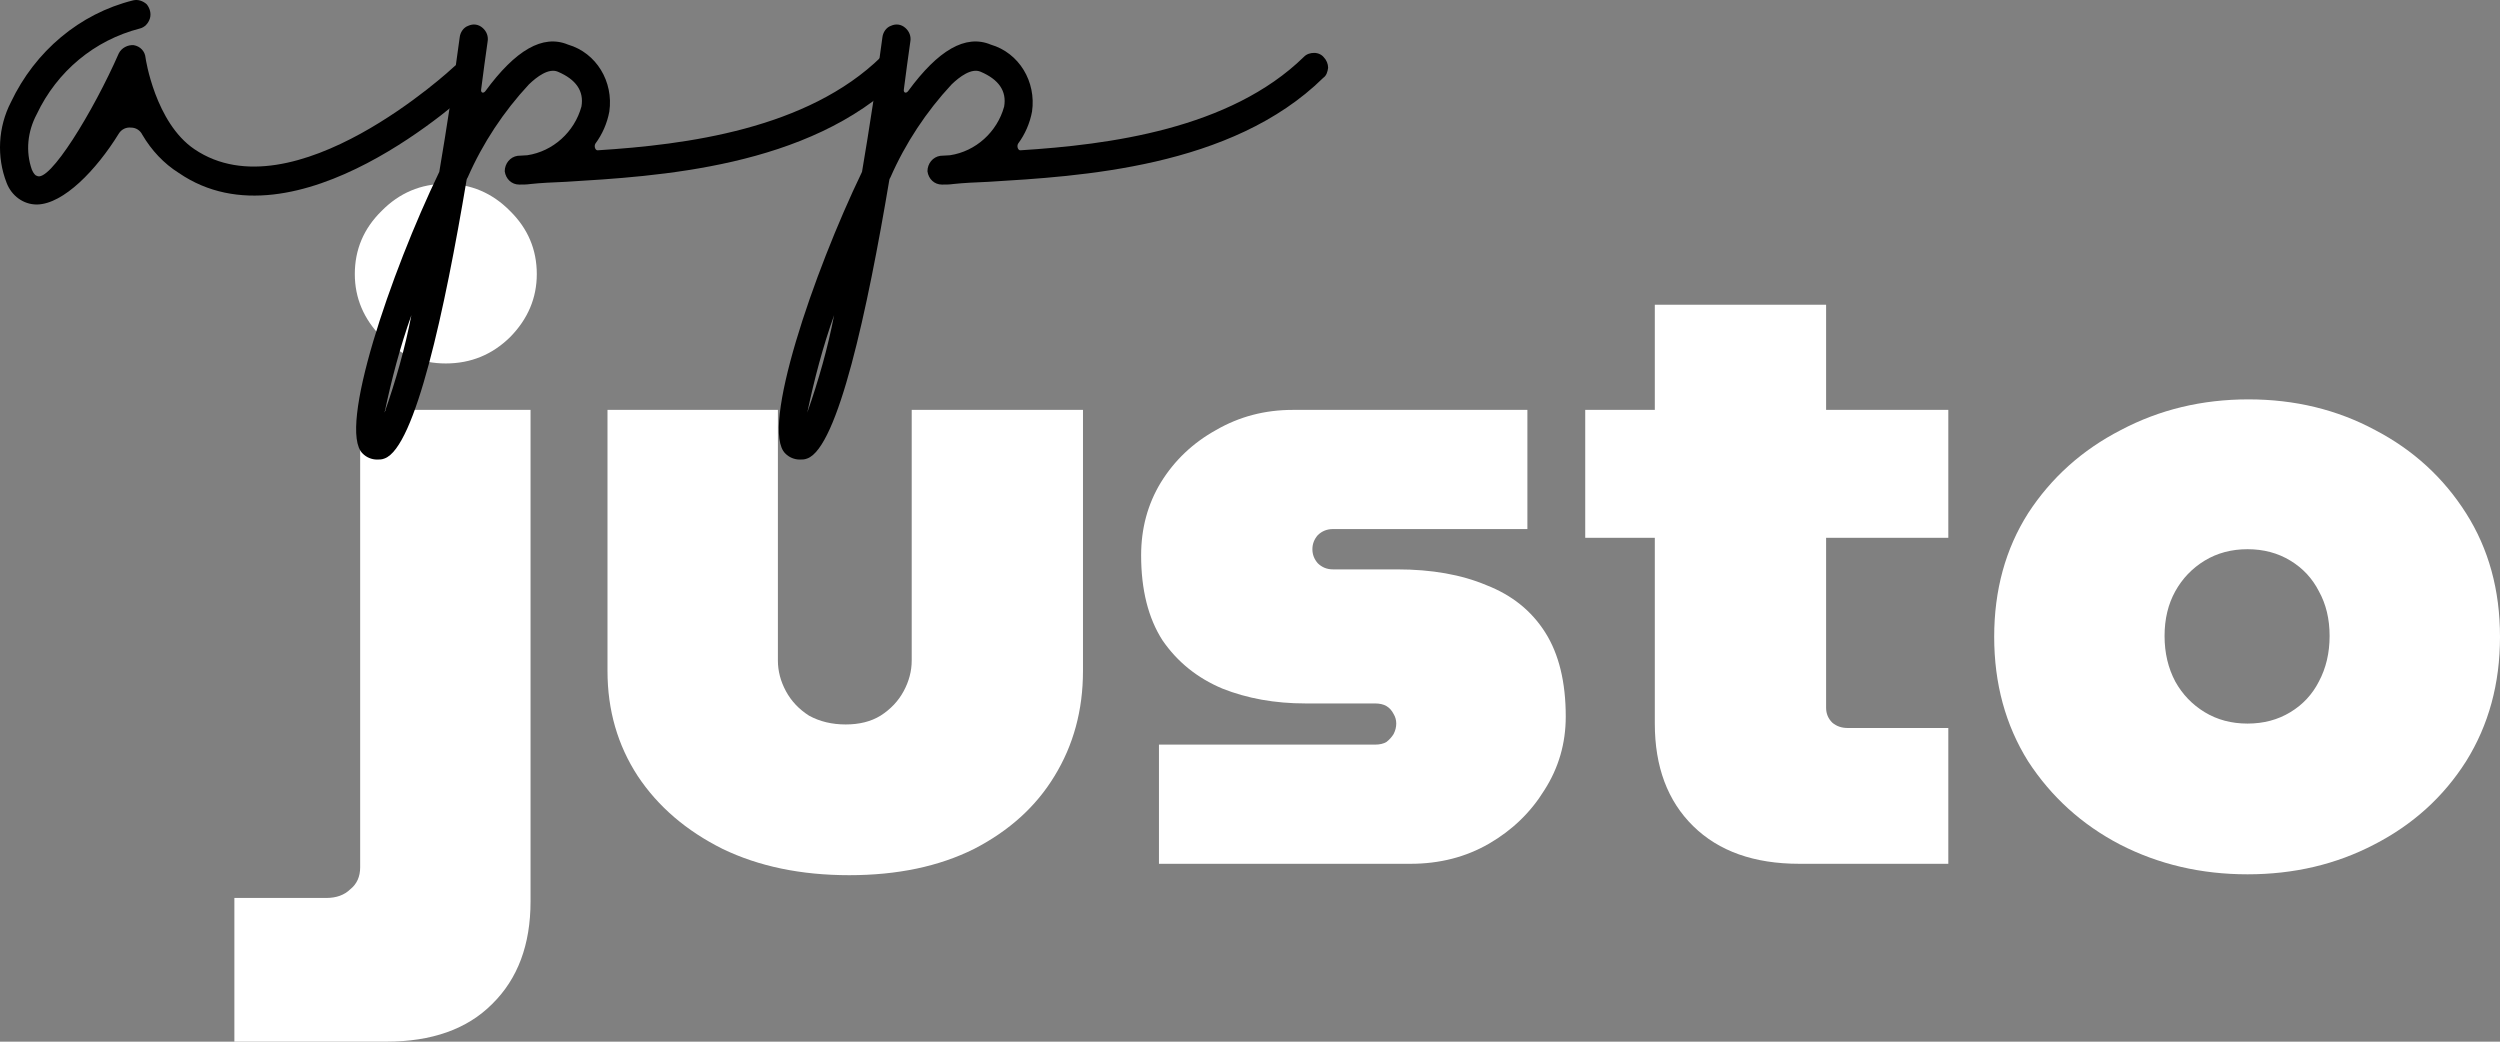 <svg width="120" height="50" viewBox="0 0 120 50" fill="none" xmlns="http://www.w3.org/2000/svg">
<rect x="0" y="0" width="120" height="50" fill="#808080" stroke="none"/>
<path d="M11.25 50V43.102H15.661C16.146 43.102 16.531 42.962 16.817 42.682C17.131 42.429 17.288 42.079 17.288 41.63V19.675H25.466V43.27C25.466 45.345 24.853 46.986 23.625 48.191C22.426 49.397 20.728 50 18.529 50H11.25ZM21.398 17.446C20.2 17.446 19.172 17.025 18.315 16.184C17.459 15.315 17.031 14.305 17.031 13.156C17.031 11.978 17.459 10.969 18.315 10.127C19.172 9.258 20.2 8.823 21.398 8.823C22.598 8.823 23.625 9.258 24.482 10.127C25.338 10.969 25.766 11.978 25.766 13.156C25.766 14.305 25.338 15.315 24.482 16.184C23.625 17.025 22.598 17.446 21.398 17.446Z" fill="white"/>
<path d="M40.764 42.009C38.452 42.009 36.425 41.588 34.684 40.747C32.942 39.878 31.586 38.714 30.616 37.256C29.645 35.77 29.16 34.087 29.16 32.209V19.675H37.339V31.704C37.339 32.209 37.467 32.699 37.724 33.176C37.981 33.653 38.352 34.045 38.837 34.354C39.351 34.634 39.936 34.774 40.593 34.774C41.249 34.774 41.806 34.634 42.263 34.354C42.748 34.045 43.119 33.653 43.376 33.176C43.633 32.699 43.762 32.209 43.762 31.704V19.675H51.983V32.209C51.983 34.087 51.526 35.77 50.613 37.256C49.728 38.714 48.443 39.878 46.759 40.747C45.075 41.588 43.077 42.009 40.764 42.009Z" fill="white"/>
<path d="M55.63 41.462V35.742H65.993C66.221 35.742 66.407 35.7 66.549 35.615C66.692 35.503 66.806 35.377 66.892 35.237C66.978 35.069 67.02 34.901 67.02 34.732C67.02 34.564 66.978 34.41 66.892 34.27C66.806 34.101 66.692 33.975 66.549 33.891C66.407 33.807 66.221 33.765 65.993 33.765H62.653C61.197 33.765 59.869 33.527 58.67 33.05C57.471 32.545 56.515 31.774 55.801 30.737C55.116 29.671 54.774 28.311 54.774 26.657C54.774 25.367 55.088 24.203 55.716 23.166C56.372 22.1 57.257 21.259 58.371 20.642C59.484 19.997 60.711 19.675 62.053 19.675H73.315V25.395H63.98C63.695 25.395 63.452 25.493 63.252 25.689C63.081 25.886 62.995 26.11 62.995 26.362C62.995 26.615 63.081 26.839 63.252 27.035C63.452 27.232 63.695 27.33 63.98 27.33H67.063C68.719 27.33 70.146 27.582 71.345 28.087C72.573 28.564 73.515 29.321 74.171 30.358C74.828 31.395 75.156 32.741 75.156 34.396C75.156 35.686 74.814 36.863 74.129 37.929C73.472 38.994 72.587 39.849 71.474 40.495C70.36 41.139 69.104 41.462 67.706 41.462H55.63Z" fill="white"/>
<path d="M86.368 41.462C84.199 41.462 82.5 40.859 81.273 39.653C80.045 38.448 79.431 36.807 79.431 34.732V14.628H87.653V33.975C87.653 34.256 87.753 34.494 87.953 34.69C88.153 34.858 88.395 34.943 88.681 34.943H93.519V41.462H86.368ZM76.091 25.816V19.675H93.519V25.816H76.091Z" fill="white"/>
<path d="M107.882 41.967C105.655 41.967 103.614 41.49 101.758 40.536C99.931 39.583 98.461 38.251 97.348 36.541C96.263 34.802 95.721 32.812 95.721 30.568C95.721 28.325 96.263 26.348 97.348 24.638C98.461 22.927 99.946 21.596 101.801 20.642C103.657 19.661 105.698 19.17 107.925 19.17C110.151 19.17 112.178 19.661 114.005 20.642C115.832 21.596 117.288 22.927 118.373 24.638C119.458 26.348 120 28.325 120 30.568C120 32.812 119.458 34.802 118.373 36.541C117.288 38.251 115.818 39.583 113.962 40.536C112.135 41.49 110.108 41.967 107.882 41.967ZM107.882 34.732C108.652 34.732 109.338 34.55 109.937 34.185C110.537 33.821 110.993 33.33 111.307 32.713C111.65 32.069 111.821 31.34 111.821 30.526C111.821 29.713 111.65 28.998 111.307 28.381C110.993 27.764 110.537 27.274 109.937 26.909C109.338 26.545 108.652 26.362 107.882 26.362C107.111 26.362 106.426 26.545 105.826 26.909C105.227 27.274 104.756 27.764 104.413 28.381C104.071 28.998 103.899 29.713 103.899 30.526C103.899 31.34 104.071 32.069 104.413 32.713C104.756 33.33 105.227 33.821 105.826 34.185C106.426 34.55 107.111 34.732 107.882 34.732Z" fill="white"/>
<path d="M22.77 3.256C22.512 2.964 22.075 2.938 21.791 3.203C21.714 3.283 14.067 10.374 9.33 7.16C7.451 5.886 6.987 2.805 6.987 2.778C6.961 2.46 6.73 2.221 6.421 2.168C6.138 2.141 5.829 2.3 5.7 2.566C4.49 5.328 2.353 8.833 1.761 8.435C1.709 8.435 1.606 8.329 1.529 8.143C1.22 7.266 1.323 6.31 1.761 5.487C2.739 3.416 4.541 1.929 6.704 1.371C6.936 1.318 7.116 1.132 7.193 0.893C7.27 0.654 7.193 0.388 7.039 0.202C6.859 0.043 6.627 -0.037 6.395 0.016C3.82 0.654 1.684 2.46 0.525 4.903C-0.093 6.098 -0.17 7.532 0.319 8.78C0.551 9.391 1.117 9.816 1.761 9.816H1.786C3.048 9.789 4.619 8.169 5.7 6.417C5.829 6.204 6.06 6.098 6.292 6.125C6.524 6.125 6.73 6.257 6.833 6.47C7.27 7.213 7.863 7.851 8.583 8.302C14.196 12.153 22.358 4.558 22.718 4.239C22.847 4.106 22.924 3.92 22.924 3.761C22.95 3.575 22.873 3.389 22.77 3.256Z" fill="black"/>
<path d="M43.254 2.752C43.151 2.619 42.971 2.539 42.79 2.539C42.61 2.539 42.43 2.592 42.301 2.725C38.748 6.204 32.904 6.948 28.707 7.213C28.578 7.24 28.501 7.027 28.578 6.895C28.913 6.443 29.145 5.912 29.248 5.354C29.454 3.92 28.63 2.539 27.265 2.141C26.055 1.636 24.742 2.407 23.3 4.372C23.198 4.505 23.069 4.451 23.095 4.292C23.198 3.495 23.3 2.725 23.404 2.008C23.455 1.743 23.352 1.504 23.172 1.344C22.966 1.158 22.708 1.132 22.477 1.238C22.245 1.318 22.09 1.557 22.065 1.796C21.781 3.92 21.447 6.125 21.086 8.249C18.743 13.109 16.195 20.598 17.405 21.767C17.585 21.953 17.842 22.059 18.1 22.059C18.229 22.059 18.331 22.059 18.46 22.006C19.928 21.475 21.344 14.915 22.399 8.621C22.425 8.568 22.425 8.541 22.451 8.515C23.172 6.868 24.176 5.354 25.386 4.053C25.772 3.681 26.338 3.256 26.776 3.442C27.652 3.814 28.038 4.372 27.909 5.115C27.574 6.337 26.544 7.266 25.309 7.452C25.154 7.452 25 7.479 24.845 7.479C24.485 7.532 24.227 7.851 24.227 8.223C24.279 8.594 24.562 8.86 24.922 8.86C25.103 8.86 25.283 8.86 25.463 8.833C25.952 8.78 26.519 8.754 27.162 8.727C31.514 8.462 38.825 8.063 43.228 3.734C43.383 3.628 43.434 3.442 43.46 3.256C43.46 3.07 43.383 2.885 43.254 2.752ZM18.46 19.802C18.795 18.208 19.207 16.641 19.747 15.127C19.439 16.721 19.001 18.261 18.46 19.802Z" fill="black"/>
<path d="M63.544 2.752C63.441 2.619 63.261 2.539 63.081 2.539C62.9 2.539 62.72 2.592 62.591 2.725C59.038 6.204 53.194 6.948 48.997 7.213C48.869 7.24 48.791 7.027 48.869 6.895C49.203 6.443 49.435 5.912 49.538 5.354C49.744 3.92 48.92 2.539 47.556 2.141C46.346 1.636 45.032 2.407 43.591 4.372C43.488 4.505 43.359 4.451 43.385 4.292C43.488 3.495 43.591 2.725 43.694 2.008C43.745 1.743 43.642 1.504 43.462 1.344C43.256 1.158 42.998 1.132 42.767 1.238C42.535 1.318 42.381 1.557 42.355 1.796C42.072 3.92 41.737 6.125 41.377 8.249C39.034 13.109 36.485 20.598 37.695 21.767C37.875 21.953 38.133 22.059 38.39 22.059C38.519 22.059 38.622 22.059 38.75 22.006C40.218 21.475 41.634 14.915 42.69 8.621C42.715 8.568 42.715 8.541 42.741 8.515C43.462 6.868 44.466 5.354 45.676 4.053C46.062 3.681 46.629 3.256 47.066 3.442C47.942 3.814 48.328 4.372 48.199 5.115C47.865 6.337 46.835 7.266 45.599 7.452C45.444 7.452 45.29 7.479 45.136 7.479C44.775 7.532 44.518 7.851 44.518 8.223C44.569 8.594 44.852 8.86 45.213 8.86C45.393 8.86 45.573 8.86 45.753 8.833C46.243 8.78 46.809 8.754 47.453 8.727C51.804 8.462 59.116 8.063 63.518 3.734C63.673 3.628 63.724 3.442 63.75 3.256C63.75 3.07 63.673 2.885 63.544 2.752ZM38.75 19.802C39.085 18.208 39.497 16.641 40.038 15.127C39.729 16.721 39.291 18.261 38.75 19.802Z" fill="black"/>
</svg>

